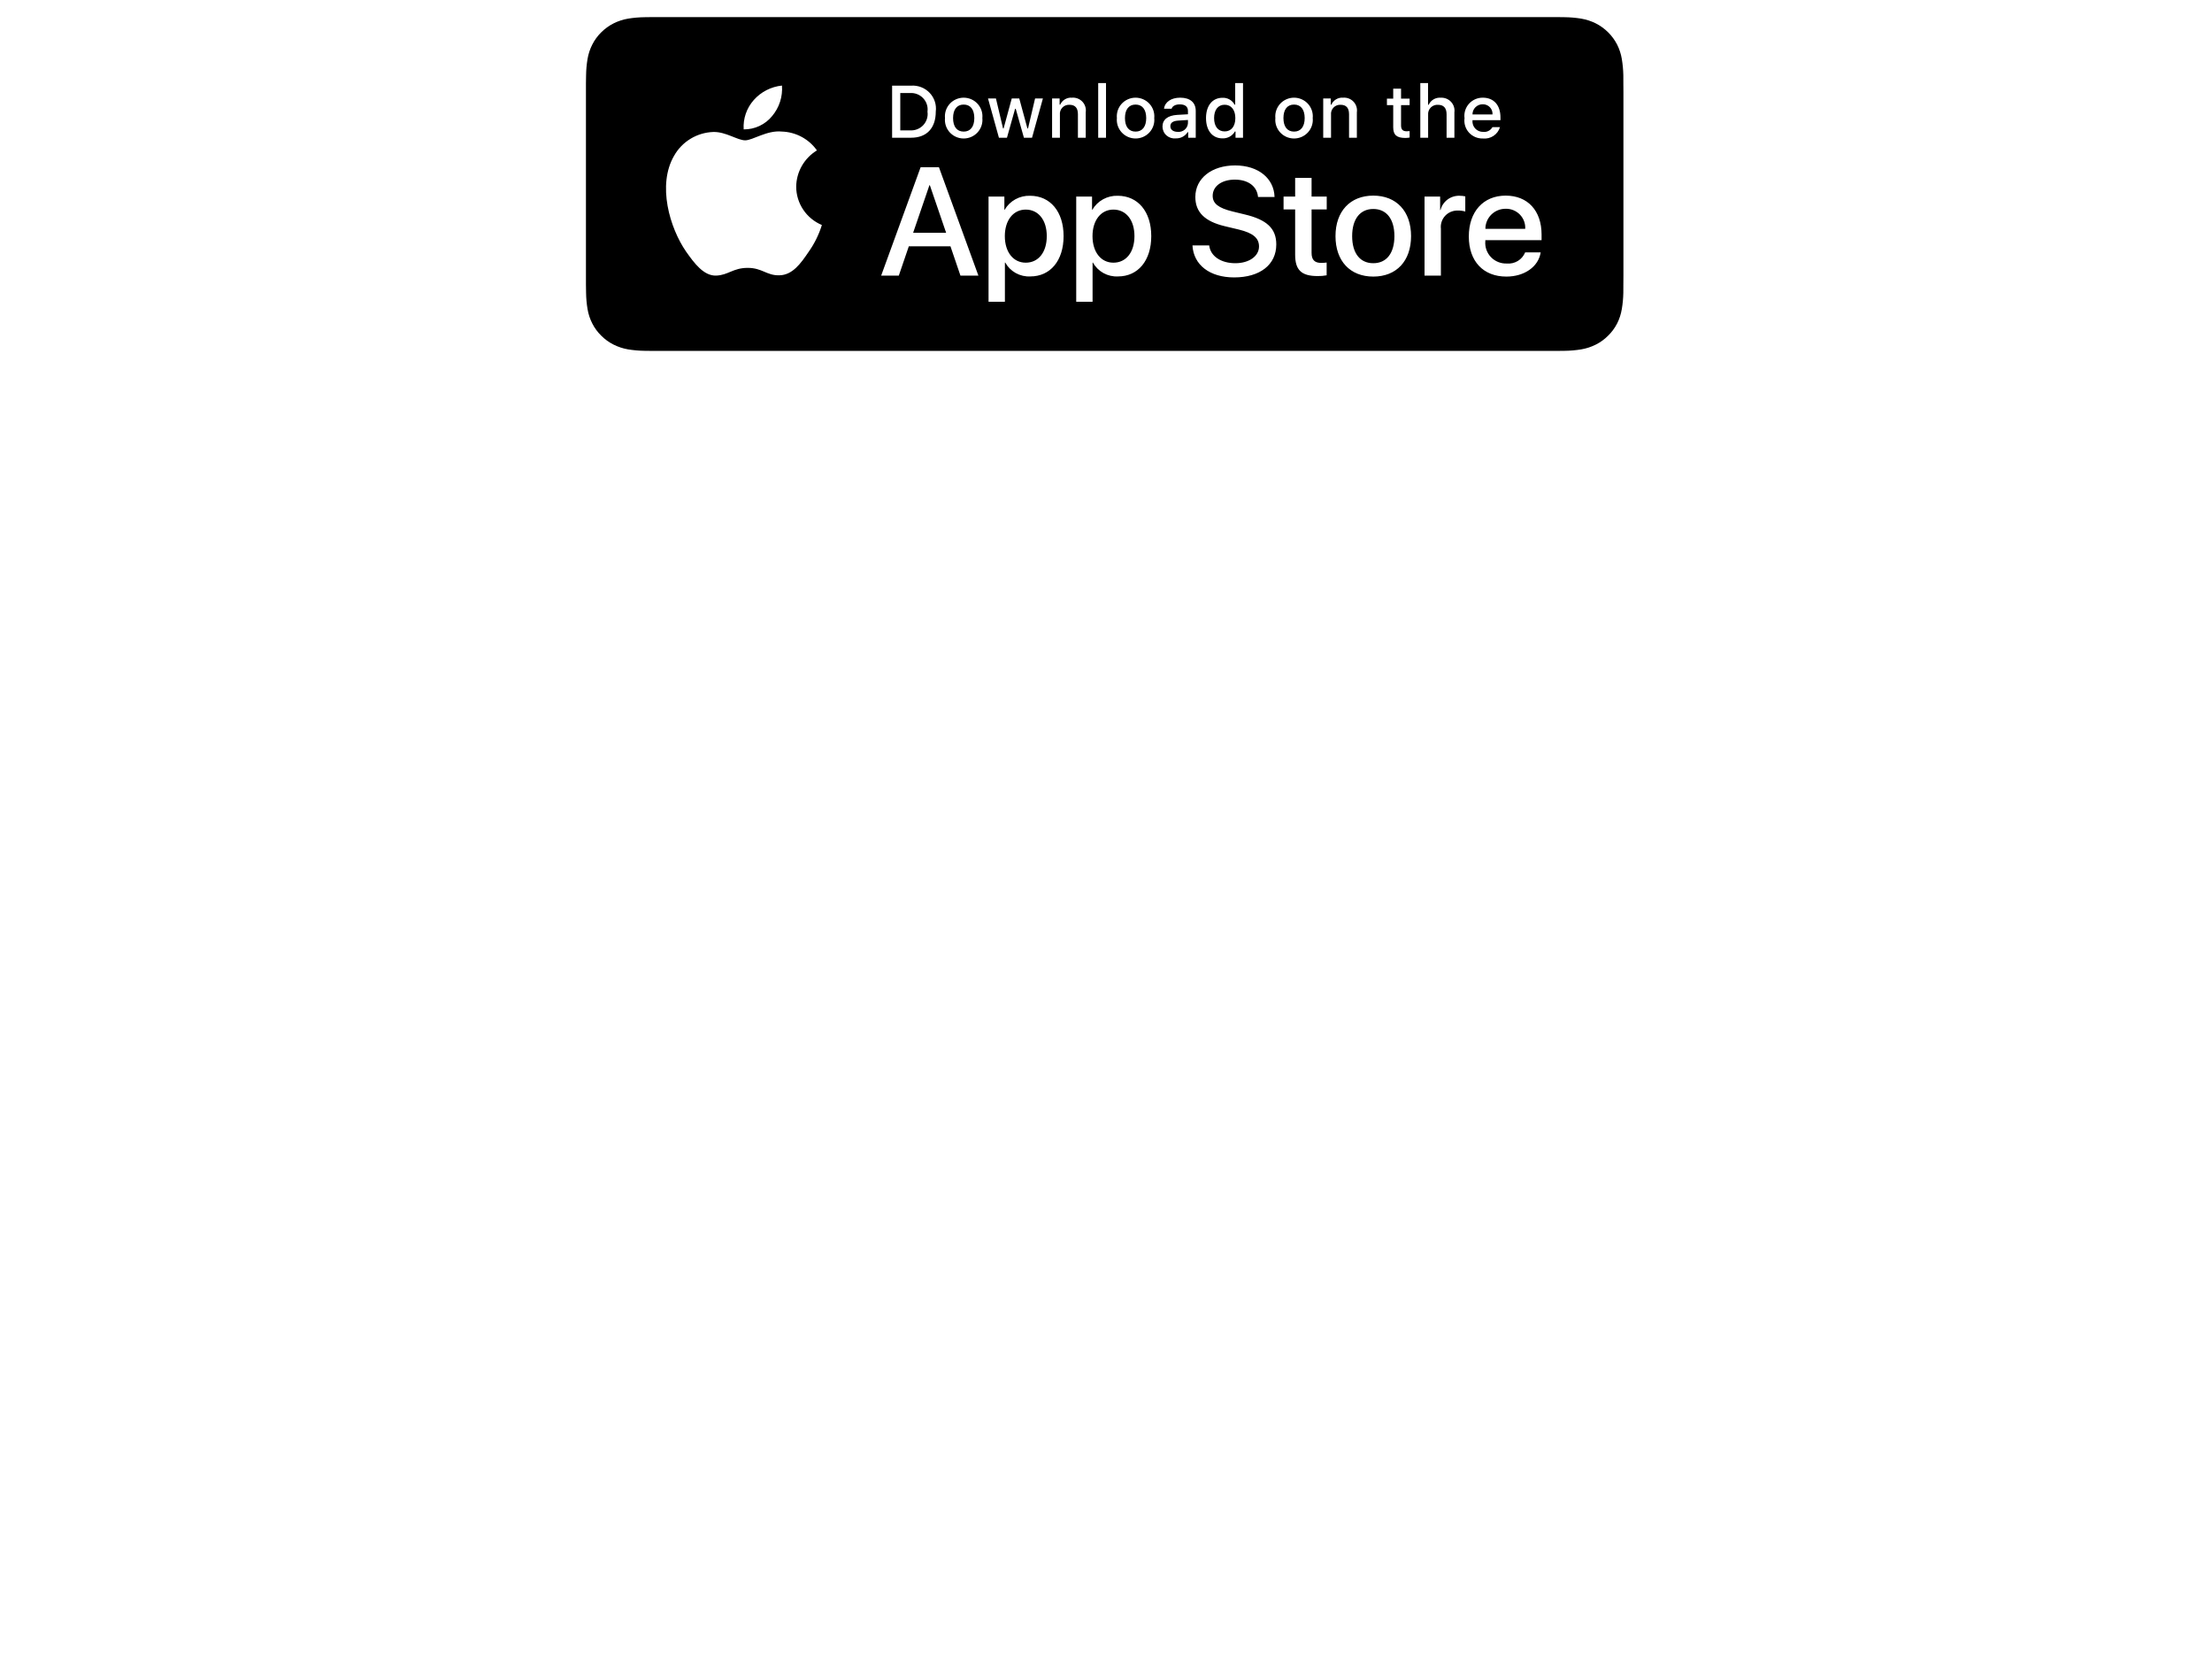 <svg width="285" height="214" viewBox="0 0 285 214" fill="none" xmlns="http://www.w3.org/2000/svg">
<g filter="url(#filter0_dddddd_72_19598)">
<path d="M84.073 1.221C84.488 1.218 84.899 1.218 85.314 1.218H199.354C199.762 1.218 200.176 1.218 200.583 1.22C200.865 1.222 201.153 1.227 201.437 1.232C201.501 1.233 201.565 1.234 201.628 1.235C202.388 1.243 203.146 1.31 203.896 1.433C204.648 1.56 205.377 1.798 206.059 2.138C207.422 2.833 208.532 3.934 209.231 5.286C209.573 5.96 209.81 6.682 209.933 7.426C210.06 8.17 210.13 8.922 210.144 9.677C210.148 10.022 210.148 10.367 210.148 10.712C210.157 11.12 210.157 11.528 210.157 11.94V35.469C210.157 35.884 210.157 36.291 210.148 36.699C210.148 37.048 210.148 37.386 210.144 37.736C210.13 38.49 210.06 39.242 209.933 39.986C209.81 40.731 209.574 41.453 209.231 42.127C208.884 42.798 208.432 43.411 207.892 43.942C207.356 44.478 206.737 44.926 206.059 45.267C205.377 45.609 204.648 45.848 203.896 45.977C203.146 46.099 202.388 46.166 201.628 46.175C201.283 46.183 200.929 46.187 200.583 46.187C200.176 46.19 199.762 46.19 199.354 46.19H85.314C84.899 46.19 84.488 46.19 84.073 46.187C83.726 46.187 83.382 46.183 83.032 46.175C82.27 46.165 81.511 46.099 80.76 45.977C80.01 45.849 79.284 45.609 78.605 45.267C77.926 44.926 77.306 44.478 76.77 43.942C76.229 43.413 75.778 42.8 75.435 42.127C75.09 41.454 74.851 40.732 74.726 39.986C74.6 39.242 74.532 38.49 74.523 37.736C74.516 37.497 74.513 37.263 74.51 37.028C74.509 36.919 74.508 36.809 74.506 36.699V10.712C74.508 10.602 74.509 10.492 74.51 10.381C74.513 10.146 74.516 9.911 74.523 9.677C74.532 8.923 74.6 8.17 74.726 7.426C74.851 6.681 75.09 5.96 75.435 5.286C75.778 4.611 76.229 3.996 76.77 3.464C77.308 2.93 77.928 2.483 78.605 2.138C79.284 1.797 80.01 1.56 80.76 1.434C81.511 1.31 82.27 1.244 83.032 1.235C83.103 1.234 83.175 1.233 83.246 1.231C83.523 1.227 83.797 1.222 84.073 1.221Z" fill="black"/>
</g>
<path d="M84.079 45.206C83.733 45.206 83.396 45.202 83.053 45.194C82.344 45.185 81.635 45.123 80.935 45.011C80.281 44.899 79.648 44.691 79.056 44.395C78.47 44.1 77.936 43.714 77.473 43.252C77.004 42.794 76.613 42.264 76.316 41.681C76.016 41.095 75.808 40.467 75.7 39.818C75.584 39.121 75.521 38.417 75.512 37.71C75.504 37.473 75.495 36.684 75.495 36.684V10.712C75.495 10.712 75.505 9.935 75.512 9.706C75.52 9.001 75.583 8.298 75.699 7.602C75.808 6.951 76.015 6.321 76.316 5.733C76.611 5.151 77 4.62 77.466 4.161C77.932 3.698 78.469 3.31 79.056 3.012C79.646 2.716 80.278 2.51 80.93 2.4C81.633 2.286 82.344 2.225 83.056 2.216L84.079 2.202H200.577L201.612 2.216C202.318 2.225 203.023 2.286 203.719 2.399C204.378 2.51 205.016 2.718 205.613 3.015C206.79 3.616 207.747 4.568 208.351 5.736C208.646 6.32 208.851 6.945 208.958 7.59C209.075 8.291 209.141 9 209.155 9.711C209.158 10.03 209.158 10.372 209.158 10.712C209.167 11.134 209.167 11.535 209.167 11.94V35.469C209.167 35.878 209.167 36.276 209.158 36.678C209.158 37.044 209.158 37.379 209.154 37.723C209.14 38.422 209.076 39.118 208.96 39.807C208.854 40.461 208.648 41.094 208.348 41.685C208.049 42.261 207.66 42.787 207.196 43.243C206.733 43.708 206.198 44.096 205.61 44.392C205.015 44.691 204.377 44.9 203.719 45.01C203.019 45.124 202.31 45.185 201.6 45.194C201.261 45.202 200.922 45.206 200.583 45.206L199.354 45.208L84.079 45.206Z" fill="black"/>
<path d="M102.584 24.042C102.596 23.104 102.847 22.184 103.314 21.368C103.781 20.552 104.449 19.866 105.255 19.374C104.743 18.649 104.068 18.052 103.282 17.631C102.497 17.21 101.623 16.976 100.731 16.948C98.827 16.75 96.982 18.078 96.012 18.078C95.023 18.078 93.529 16.968 91.921 17.001C90.881 17.034 89.867 17.334 88.978 17.872C88.09 18.409 87.357 19.166 86.851 20.068C84.658 23.832 86.294 29.365 88.394 32.408C89.445 33.898 90.672 35.563 92.279 35.504C93.852 35.439 94.439 34.509 96.337 34.509C98.217 34.509 98.768 35.504 100.408 35.466C102.095 35.439 103.158 33.969 104.172 32.465C104.927 31.404 105.508 30.23 105.893 28.988C104.913 28.577 104.076 27.889 103.488 27.009C102.899 26.13 102.585 25.098 102.584 24.042ZM99.487 14.947C100.407 13.852 100.86 12.444 100.751 11.023C99.345 11.169 98.047 11.835 97.115 12.889C96.659 13.403 96.31 14.002 96.087 14.65C95.865 15.299 95.773 15.984 95.818 16.668C96.521 16.675 97.217 16.524 97.852 16.226C98.488 15.928 99.047 15.491 99.487 14.947ZM122.46 31.731H117.094L115.805 35.505H113.532L118.615 21.544H120.976L126.059 35.505H123.747L122.46 31.731ZM117.65 29.99H121.903L119.806 23.866H119.747L117.65 29.99ZM137.035 30.416C137.035 33.579 135.328 35.611 132.752 35.611C132.099 35.645 131.45 35.496 130.879 35.181C130.308 34.866 129.838 34.398 129.522 33.831H129.474V38.872H127.367V25.326H129.406V27.019H129.445C129.775 26.454 130.253 25.988 130.828 25.672C131.404 25.355 132.055 25.198 132.713 25.22C135.318 25.22 137.035 27.262 137.035 30.416V30.416ZM134.869 30.416C134.869 28.355 133.796 27 132.157 27C130.548 27 129.465 28.384 129.465 30.416C129.465 32.467 130.548 33.84 132.157 33.84C133.796 33.84 134.869 32.495 134.869 30.416V30.416ZM148.331 30.416C148.331 33.579 146.624 35.611 144.048 35.611C143.395 35.645 142.746 35.496 142.175 35.181C141.604 34.866 141.134 34.398 140.819 33.831H140.77V38.872H138.663V25.326H140.702V27.019H140.741C141.071 26.454 141.549 25.988 142.124 25.672C142.7 25.355 143.351 25.198 144.009 25.22C146.614 25.22 148.331 27.262 148.331 30.416V30.416ZM146.166 30.416C146.166 28.355 145.092 27 143.453 27C141.844 27 140.761 28.384 140.761 30.416C140.761 32.467 141.844 33.84 143.453 33.84C145.092 33.84 146.166 32.495 146.166 30.416V30.416ZM155.797 31.615C155.953 32.999 157.309 33.908 159.162 33.908C160.938 33.908 162.215 32.999 162.215 31.751C162.215 30.667 161.445 30.018 159.621 29.574L157.796 29.138C155.211 28.519 154.011 27.32 154.011 25.374C154.011 22.965 156.128 21.311 159.133 21.311C162.108 21.311 164.147 22.965 164.216 25.374H162.089C161.962 23.981 160.8 23.14 159.103 23.14C157.406 23.14 156.245 23.991 156.245 25.229C156.245 26.216 156.987 26.797 158.801 27.242L160.352 27.619C163.24 28.297 164.44 29.448 164.44 31.49C164.44 34.102 162.343 35.738 159.006 35.738C155.884 35.738 153.776 34.14 153.64 31.615L155.797 31.615ZM168.987 22.917V25.326H170.939V26.981H168.987V32.592C168.987 33.464 169.378 33.87 170.236 33.87C170.467 33.866 170.699 33.85 170.929 33.822V35.467C170.543 35.538 170.151 35.57 169.759 35.563C167.681 35.563 166.87 34.789 166.87 32.815V26.981H165.378V25.326H166.87V22.917H168.987ZM172.069 30.416C172.069 27.213 173.971 25.201 176.937 25.201C179.912 25.201 181.805 27.213 181.805 30.416C181.805 33.627 179.922 35.631 176.937 35.631C173.952 35.631 172.069 33.627 172.069 30.416ZM179.659 30.416C179.659 28.219 178.644 26.922 176.937 26.922C175.23 26.922 174.215 28.229 174.215 30.416C174.215 32.622 175.23 33.908 176.937 33.908C178.644 33.908 179.659 32.622 179.659 30.416ZM183.542 25.326H185.551V27.058H185.6C185.736 26.517 186.056 26.039 186.505 25.704C186.955 25.369 187.507 25.198 188.069 25.22C188.312 25.219 188.554 25.245 188.791 25.297V27.252C188.484 27.159 188.165 27.116 187.844 27.125C187.538 27.113 187.233 27.167 186.95 27.282C186.667 27.398 186.412 27.573 186.203 27.796C185.995 28.018 185.837 28.283 185.742 28.571C185.646 28.86 185.614 29.166 185.649 29.467V35.505H183.542V25.326ZM198.504 32.515C198.22 34.363 196.406 35.631 194.085 35.631C191.099 35.631 189.246 33.647 189.246 30.464C189.246 27.272 191.109 25.201 193.996 25.201C196.836 25.201 198.621 27.135 198.621 30.222V30.938H191.372V31.064C191.339 31.438 191.386 31.816 191.511 32.171C191.636 32.526 191.835 32.851 192.097 33.123C192.358 33.396 192.674 33.611 193.026 33.752C193.377 33.895 193.754 33.961 194.133 33.947C194.631 33.993 195.131 33.879 195.558 33.621C195.985 33.363 196.316 32.975 196.503 32.515H198.504ZM191.382 29.477H196.513C196.532 29.14 196.481 28.803 196.362 28.487C196.243 28.171 196.06 27.883 195.824 27.64C195.587 27.398 195.303 27.206 194.988 27.078C194.674 26.949 194.336 26.887 193.996 26.894C193.653 26.892 193.313 26.957 192.995 27.086C192.678 27.215 192.389 27.405 192.146 27.645C191.903 27.886 191.711 28.171 191.58 28.486C191.448 28.8 191.381 29.137 191.382 29.477ZM117.386 11.035C117.827 11.003 118.27 11.069 118.683 11.229C119.096 11.388 119.468 11.636 119.772 11.954C120.077 12.273 120.306 12.655 120.444 13.073C120.582 13.49 120.624 13.932 120.568 14.368C120.568 16.511 119.4 17.743 117.386 17.743H114.942V11.035L117.386 11.035ZM115.993 16.794H117.268C117.584 16.813 117.9 16.762 118.193 16.644C118.486 16.527 118.749 16.346 118.962 16.115C119.176 15.883 119.335 15.608 119.428 15.308C119.521 15.008 119.545 14.692 119.499 14.382C119.542 14.073 119.515 13.758 119.421 13.461C119.326 13.163 119.167 12.89 118.954 12.661C118.741 12.431 118.479 12.252 118.188 12.135C117.896 12.017 117.582 11.966 117.268 11.983H115.993V16.794ZM121.755 15.21C121.723 14.877 121.761 14.541 121.868 14.224C121.974 13.907 122.146 13.616 122.373 13.368C122.599 13.121 122.876 12.923 123.184 12.788C123.492 12.653 123.825 12.583 124.162 12.583C124.499 12.583 124.832 12.653 125.141 12.788C125.449 12.923 125.725 13.121 125.952 13.368C126.178 13.616 126.35 13.907 126.457 14.224C126.563 14.541 126.602 14.877 126.569 15.21C126.602 15.543 126.564 15.879 126.458 16.197C126.352 16.514 126.18 16.807 125.954 17.055C125.727 17.302 125.45 17.5 125.142 17.636C124.833 17.772 124.5 17.842 124.162 17.842C123.825 17.842 123.491 17.772 123.183 17.636C122.874 17.5 122.598 17.302 122.371 17.055C122.144 16.807 121.972 16.514 121.866 16.197C121.76 15.879 121.722 15.543 121.755 15.21ZM125.533 15.21C125.533 14.112 125.036 13.471 124.164 13.471C123.288 13.471 122.796 14.112 122.796 15.21C122.796 16.316 123.288 16.953 124.164 16.953C125.036 16.953 125.533 16.311 125.533 15.21ZM132.969 17.743H131.924L130.869 14.015H130.789L129.739 17.743H128.704L127.297 12.681H128.319L129.233 16.544H129.308L130.358 12.681H131.324L132.374 16.544H132.453L133.363 12.681H134.371L132.969 17.743ZM135.554 12.681H136.524V13.485H136.599C136.727 13.196 136.942 12.954 137.215 12.792C137.488 12.63 137.806 12.557 138.123 12.583C138.371 12.564 138.62 12.601 138.852 12.691C139.084 12.782 139.293 12.922 139.462 13.103C139.632 13.284 139.758 13.5 139.832 13.736C139.906 13.972 139.926 14.221 139.889 14.466V17.743H138.882V14.717C138.882 13.903 138.525 13.499 137.78 13.499C137.612 13.491 137.443 13.519 137.287 13.582C137.13 13.645 136.989 13.74 136.874 13.862C136.758 13.984 136.67 14.129 136.616 14.288C136.562 14.447 136.544 14.615 136.562 14.781V17.743H135.554V12.681ZM141.495 10.704H142.502V17.743H141.495V10.704ZM143.902 15.21C143.87 14.877 143.909 14.541 144.015 14.224C144.121 13.907 144.293 13.615 144.52 13.368C144.747 13.121 145.023 12.923 145.331 12.788C145.639 12.652 145.973 12.583 146.31 12.583C146.647 12.583 146.98 12.652 147.288 12.788C147.597 12.923 147.873 13.121 148.1 13.368C148.326 13.615 148.498 13.907 148.605 14.224C148.711 14.541 148.749 14.877 148.717 15.21C148.75 15.543 148.712 15.879 148.606 16.197C148.5 16.514 148.328 16.806 148.101 17.054C147.874 17.302 147.598 17.5 147.289 17.635C146.981 17.771 146.647 17.841 146.31 17.841C145.972 17.841 145.639 17.771 145.33 17.635C145.022 17.5 144.745 17.302 144.519 17.054C144.292 16.806 144.12 16.514 144.014 16.197C143.908 15.879 143.87 15.543 143.902 15.21ZM147.681 15.21C147.681 14.112 147.183 13.471 146.311 13.471C145.435 13.471 144.943 14.112 144.943 15.21C144.943 16.316 145.436 16.953 146.311 16.953C147.183 16.953 147.681 16.311 147.681 15.21ZM149.778 16.311C149.778 15.4 150.462 14.875 151.676 14.8L153.059 14.721V14.284C153.059 13.749 152.703 13.447 152.014 13.447C151.452 13.447 151.062 13.652 150.95 14.01H149.975C150.078 13.141 150.903 12.583 152.061 12.583C153.34 12.583 154.062 13.215 154.062 14.284V17.743H153.092V17.032H153.013C152.851 17.287 152.624 17.495 152.354 17.635C152.085 17.774 151.783 17.84 151.479 17.827C151.265 17.849 151.048 17.826 150.844 17.76C150.639 17.694 150.45 17.586 150.29 17.443C150.129 17.301 150.001 17.126 149.913 16.931C149.825 16.736 149.779 16.525 149.778 16.311ZM153.059 15.879V15.456L151.813 15.535C151.11 15.581 150.791 15.819 150.791 16.265C150.791 16.72 151.189 16.986 151.737 16.986C151.898 17.002 152.06 16.986 152.214 16.938C152.368 16.891 152.511 16.813 152.635 16.71C152.758 16.607 152.859 16.48 152.932 16.337C153.005 16.195 153.048 16.039 153.059 15.879ZM155.386 15.21C155.386 13.61 156.215 12.597 157.505 12.597C157.824 12.582 158.141 12.658 158.418 12.815C158.695 12.972 158.921 13.205 159.07 13.485H159.146V10.704H160.153V17.743H159.188V16.943H159.108C158.947 17.221 158.713 17.451 158.431 17.607C158.148 17.762 157.828 17.838 157.505 17.826C156.206 17.826 155.386 16.813 155.386 15.21V15.21ZM156.427 15.21C156.427 16.283 156.937 16.93 157.79 16.93C158.64 16.93 159.164 16.274 159.164 15.214C159.164 14.159 158.634 13.494 157.79 13.494C156.943 13.494 156.427 14.145 156.427 15.21ZM164.321 15.21C164.289 14.877 164.327 14.541 164.434 14.224C164.54 13.907 164.712 13.616 164.939 13.368C165.165 13.121 165.441 12.923 165.75 12.788C166.058 12.653 166.391 12.583 166.728 12.583C167.065 12.583 167.398 12.653 167.706 12.788C168.015 12.923 168.291 13.121 168.518 13.368C168.744 13.616 168.916 13.907 169.023 14.224C169.129 14.541 169.167 14.877 169.135 15.21C169.168 15.543 169.13 15.879 169.024 16.197C168.918 16.514 168.746 16.807 168.519 17.055C168.293 17.302 168.016 17.5 167.708 17.636C167.399 17.772 167.066 17.842 166.728 17.842C166.391 17.842 166.057 17.772 165.748 17.636C165.44 17.5 165.163 17.302 164.937 17.055C164.71 16.807 164.538 16.514 164.432 16.197C164.326 15.879 164.288 15.543 164.321 15.21ZM168.099 15.21C168.099 14.112 167.602 13.471 166.73 13.471C165.854 13.471 165.362 14.112 165.362 15.21C165.362 16.316 165.854 16.953 166.73 16.953C167.602 16.953 168.099 16.311 168.099 15.21ZM170.487 12.681H171.457V13.485H171.532C171.66 13.196 171.875 12.954 172.148 12.792C172.421 12.63 172.738 12.557 173.055 12.583C173.304 12.564 173.553 12.601 173.785 12.691C174.017 12.782 174.225 12.922 174.395 13.103C174.565 13.284 174.691 13.5 174.765 13.736C174.839 13.972 174.859 14.221 174.822 14.466V17.743H173.815V14.717C173.815 13.903 173.458 13.499 172.713 13.499C172.545 13.491 172.376 13.519 172.22 13.582C172.063 13.645 171.922 13.74 171.807 13.862C171.691 13.984 171.603 14.129 171.549 14.288C171.495 14.447 171.477 14.615 171.494 14.781V17.743H170.487L170.487 12.681ZM180.515 11.42V12.704H181.62V13.545H180.515V16.148C180.515 16.679 180.735 16.911 181.236 16.911C181.365 16.91 181.493 16.903 181.62 16.888V17.72C181.439 17.752 181.256 17.769 181.072 17.771C179.952 17.771 179.506 17.38 179.506 16.404V13.545H178.696V12.704H179.506V11.42L180.515 11.42ZM182.996 10.704H183.995V13.494H184.075C184.209 13.203 184.43 12.959 184.708 12.797C184.987 12.634 185.309 12.561 185.631 12.587C185.878 12.574 186.125 12.615 186.355 12.707C186.584 12.799 186.79 12.941 186.958 13.121C187.126 13.301 187.251 13.516 187.326 13.75C187.401 13.984 187.422 14.231 187.389 14.475V17.743H186.381V14.721C186.381 13.912 186.001 13.503 185.289 13.503C185.116 13.489 184.942 13.512 184.779 13.572C184.616 13.632 184.468 13.726 184.346 13.848C184.223 13.97 184.129 14.118 184.07 14.28C184.011 14.442 183.988 14.615 184.004 14.786V17.743H182.996V10.704ZM193.263 16.376C193.126 16.839 192.83 17.239 192.425 17.507C192.021 17.775 191.535 17.893 191.051 17.841C190.715 17.85 190.381 17.786 190.072 17.654C189.763 17.521 189.487 17.324 189.262 17.076C189.038 16.827 188.871 16.533 188.773 16.214C188.674 15.895 188.647 15.558 188.693 15.228C188.648 14.896 188.676 14.559 188.774 14.239C188.872 13.919 189.038 13.623 189.261 13.373C189.485 13.122 189.76 12.921 190.068 12.785C190.376 12.649 190.71 12.58 191.047 12.583C192.467 12.583 193.324 13.545 193.324 15.135V15.484H189.719V15.54C189.704 15.725 189.727 15.912 189.789 16.089C189.85 16.265 189.948 16.426 190.076 16.563C190.204 16.7 190.359 16.808 190.532 16.881C190.705 16.955 190.891 16.992 191.079 16.99C191.32 17.019 191.564 16.976 191.78 16.866C191.997 16.757 192.175 16.586 192.293 16.376H193.263ZM189.719 14.745H192.298C192.31 14.575 192.287 14.404 192.229 14.244C192.172 14.083 192.081 13.937 191.962 13.813C191.844 13.69 191.701 13.592 191.542 13.527C191.384 13.461 191.213 13.429 191.041 13.433C190.867 13.431 190.694 13.463 190.533 13.529C190.371 13.594 190.225 13.69 190.102 13.813C189.978 13.935 189.881 14.08 189.815 14.24C189.75 14.4 189.717 14.572 189.719 14.745Z" fill="white"/>
<defs>
<filter id="filter0_dddddd_72_19598" x="0.252" y="0.015" width="284.158" height="213.245" filterUnits="userSpaceOnUse" color-interpolation-filters="sRGB">
<feFlood flood-opacity="0" result="BackgroundImageFix"/>
<feColorMatrix in="SourceAlpha" type="matrix" values="0 0 0 0 0 0 0 0 0 0 0 0 0 0 0 0 0 0 127 0" result="hardAlpha"/>
<feOffset dy="1.719"/>
<feGaussianBlur stdDeviation="1.461"/>
<feColorMatrix type="matrix" values="0 0 0 0 0.22 0 0 0 0 0.22 0 0 0 0 0.22 0 0 0 0.024 0"/>
<feBlend mode="normal" in2="BackgroundImageFix" result="effect1_dropShadow_72_19598"/>
<feColorMatrix in="SourceAlpha" type="matrix" values="0 0 0 0 0 0 0 0 0 0 0 0 0 0 0 0 0 0 127 0" result="hardAlpha"/>
<feOffset dy="7.563"/>
<feGaussianBlur stdDeviation="3.025"/>
<feColorMatrix type="matrix" values="0 0 0 0 0.22 0 0 0 0 0.22 0 0 0 0 0.22 0 0 0 0.039 0"/>
<feBlend mode="normal" in2="effect1_dropShadow_72_19598" result="effect2_dropShadow_72_19598"/>
<feColorMatrix in="SourceAlpha" type="matrix" values="0 0 0 0 0 0 0 0 0 0 0 0 0 0 0 0 0 0 127 0" result="hardAlpha"/>
<feOffset dy="18.563"/>
<feGaussianBlur stdDeviation="6.033"/>
<feColorMatrix type="matrix" values="0 0 0 0 0.22 0 0 0 0 0.22 0 0 0 0 0.22 0 0 0 0.05 0"/>
<feBlend mode="normal" in2="effect2_dropShadow_72_19598" result="effect3_dropShadow_72_19598"/>
<feColorMatrix in="SourceAlpha" type="matrix" values="0 0 0 0 0 0 0 0 0 0 0 0 0 0 0 0 0 0 127 0" result="hardAlpha"/>
<feOffset dy="35.752"/>
<feGaussianBlur stdDeviation="11.826"/>
<feColorMatrix type="matrix" values="0 0 0 0 0.22 0 0 0 0 0.22 0 0 0 0 0.22 0 0 0 0.061 0"/>
<feBlend mode="normal" in2="effect3_dropShadow_72_19598" result="effect4_dropShadow_72_19598"/>
<feColorMatrix in="SourceAlpha" type="matrix" values="0 0 0 0 0 0 0 0 0 0 0 0 0 0 0 0 0 0 127 0" result="hardAlpha"/>
<feOffset dy="60.159"/>
<feGaussianBlur stdDeviation="21.743"/>
<feColorMatrix type="matrix" values="0 0 0 0 0.22 0 0 0 0 0.22 0 0 0 0 0.22 0 0 0 0.076 0"/>
<feBlend mode="normal" in2="effect4_dropShadow_72_19598" result="effect5_dropShadow_72_19598"/>
<feColorMatrix in="SourceAlpha" type="matrix" values="0 0 0 0 0 0 0 0 0 0 0 0 0 0 0 0 0 0 127 0" result="hardAlpha"/>
<feOffset dy="92.817"/>
<feGaussianBlur stdDeviation="37.127"/>
<feColorMatrix type="matrix" values="0 0 0 0 0.22 0 0 0 0 0.22 0 0 0 0 0.22 0 0 0 0.1 0"/>
<feBlend mode="normal" in2="effect5_dropShadow_72_19598" result="effect6_dropShadow_72_19598"/>
<feBlend mode="normal" in="SourceGraphic" in2="effect6_dropShadow_72_19598" result="shape"/>
</filter>
</defs>
</svg>
